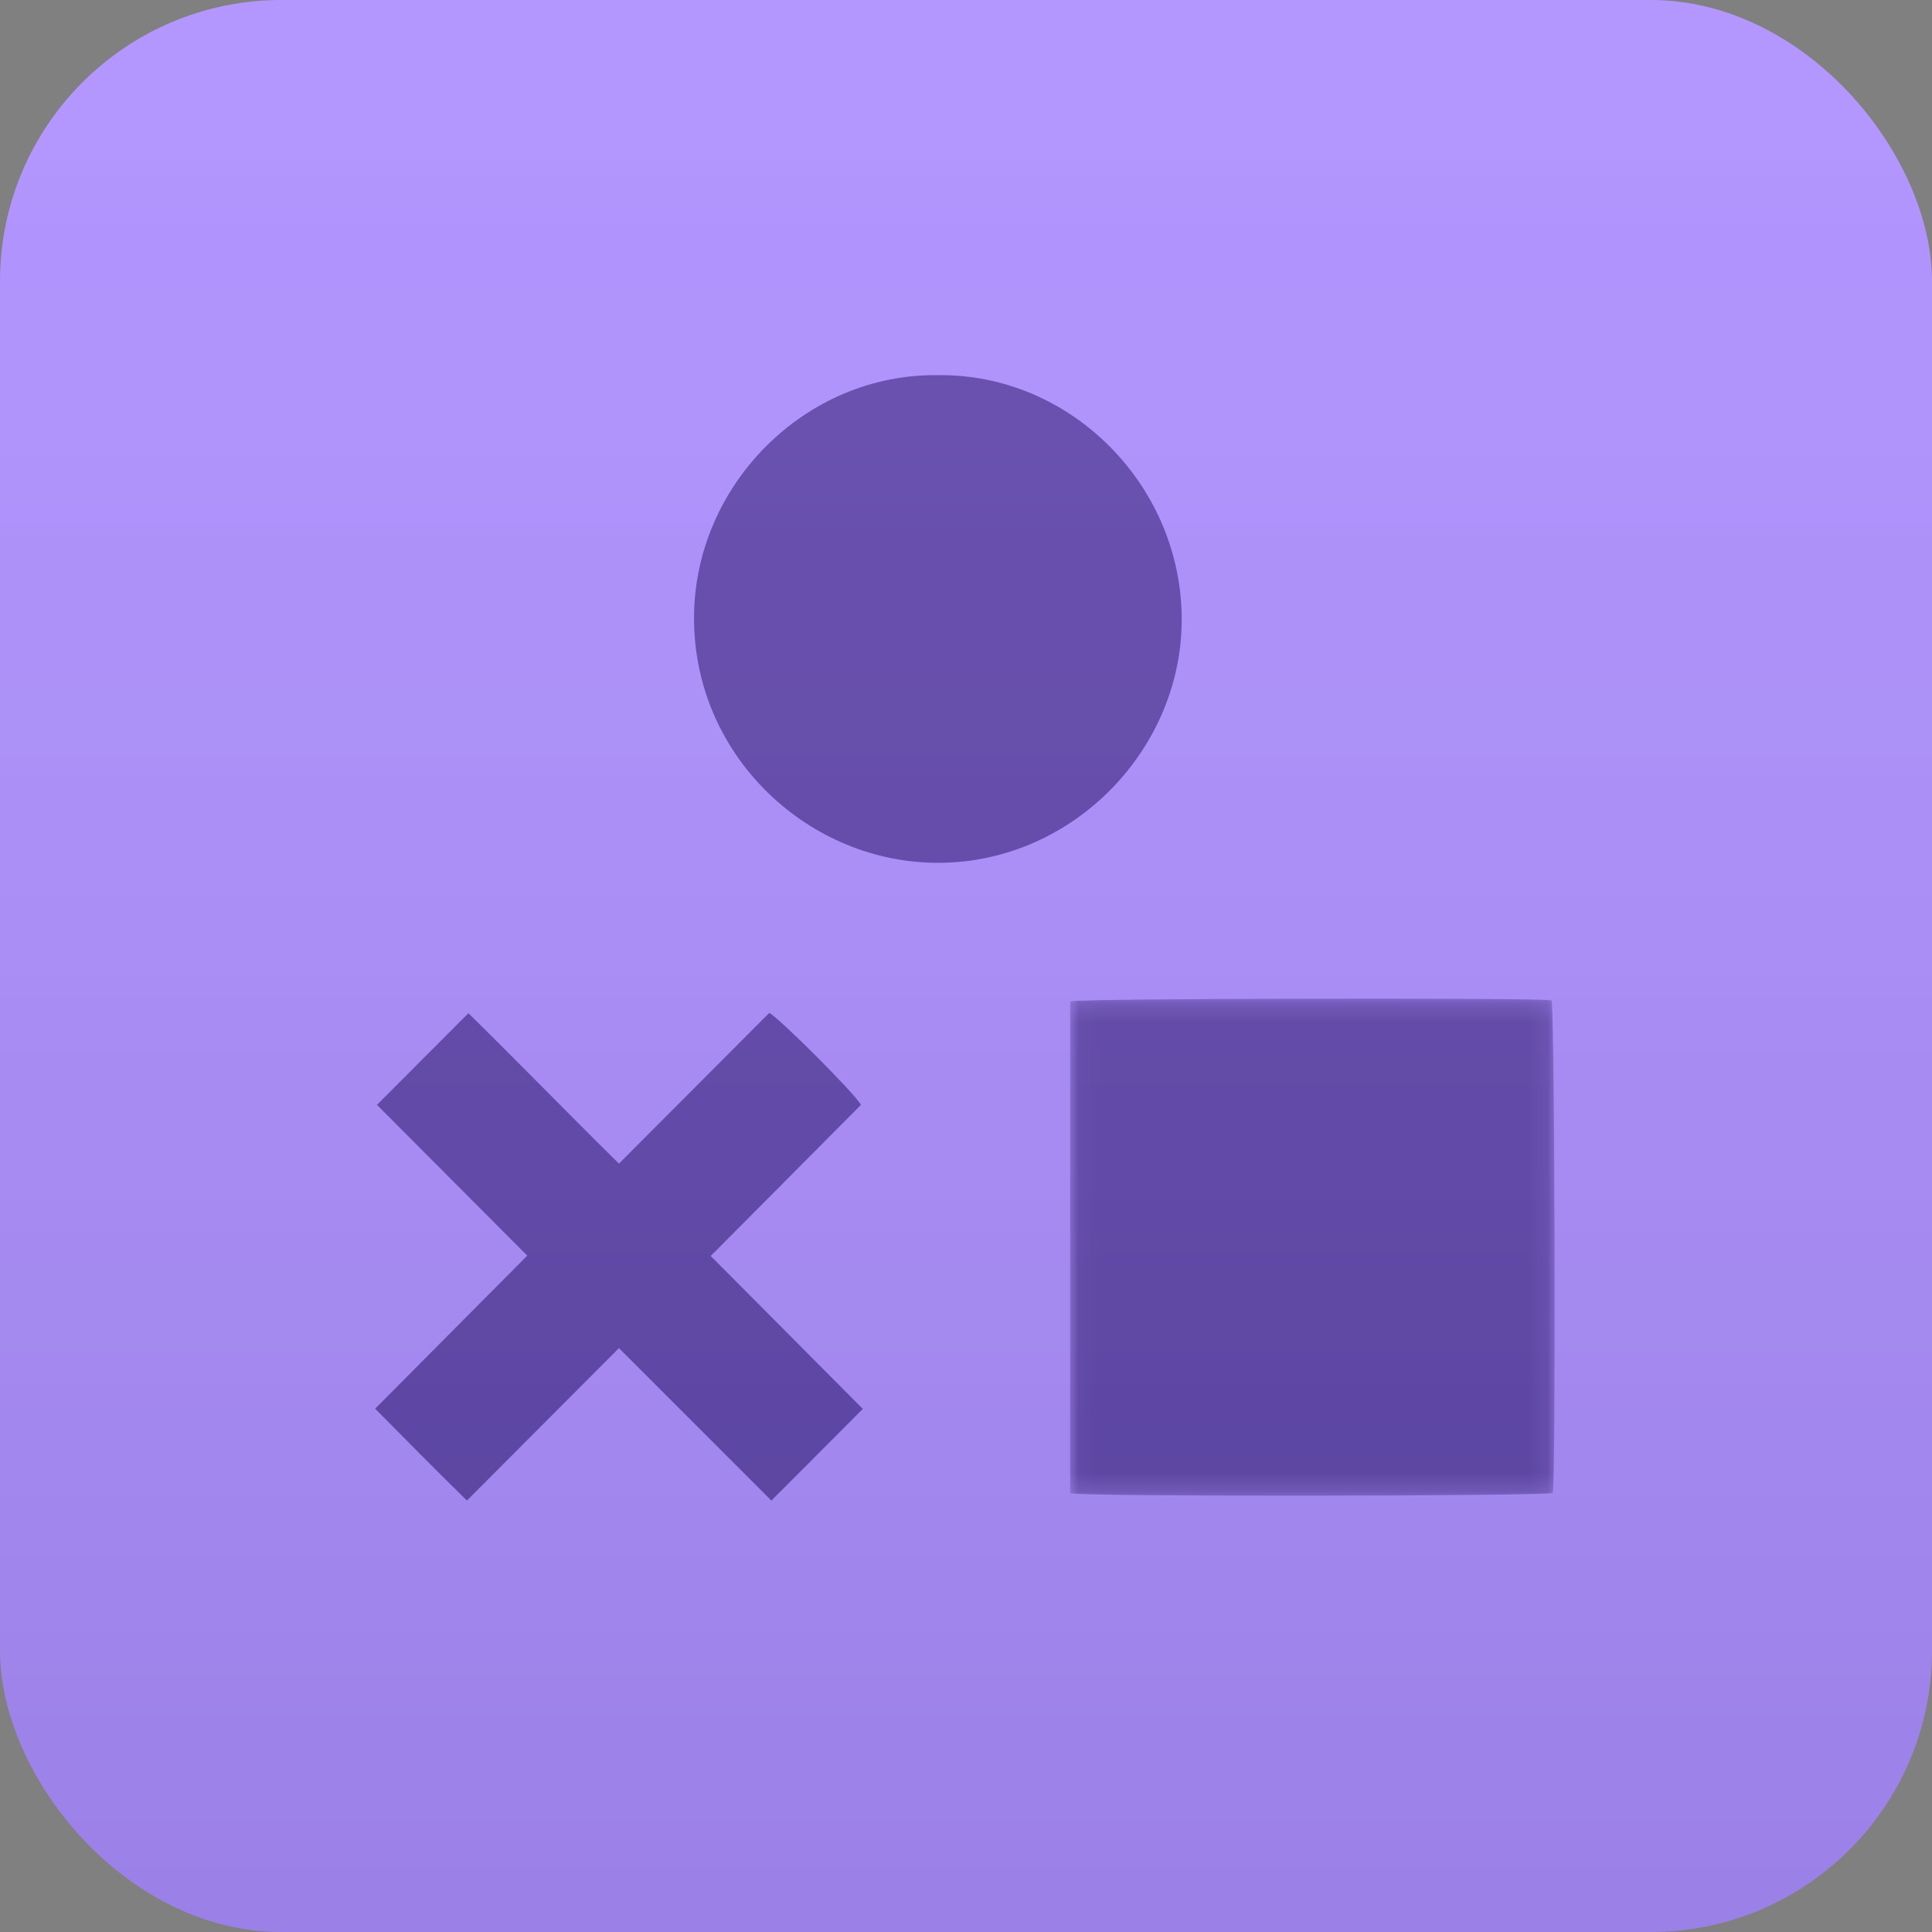 <?xml version="1.0" encoding="UTF-8"?>
<svg width="103px" height="103px" viewBox="0 0 103 103" version="1.1" xmlns="http://www.w3.org/2000/svg" xmlns:xlink="http://www.w3.org/1999/xlink">
    <rect x="0" y="0" width="103" height="103" fill="#808080" stroke="none"/>
    <!-- Generator: Sketch 57.1 (83088) - https://sketch.com -->
    <title>4_Thenounproject</title>
    <desc>Created with Sketch.</desc>
    <defs>
        <polygon id="path-1" points="0.052 0.238 25.881 0.238 25.881 26.741 0.052 26.741"></polygon>
        <linearGradient x1="50%" y1="0%" x2="50%" y2="100%" id="linearGradient-3">
            <stop stop-color="#FFFFFF" stop-opacity="0.071" offset="0%"></stop>
            <stop stop-color="#000000" stop-opacity="0.105" offset="100%"></stop>
        </linearGradient>
        <linearGradient x1="50%" y1="0%" x2="50%" y2="100%" id="linearGradient-4">
            <stop stop-color="#FFFFFF" stop-opacity="0.071" offset="0%"></stop>
            <stop stop-color="#0B1A3F" stop-opacity="0.105" offset="100%"></stop>
        </linearGradient>
    </defs>
    <g id="Page-1" stroke="none" stroke-width="1" fill="none" fill-rule="evenodd">
        <g id="Home-Copy-5" transform="translate(-549, -1016)">
            <g id="4_Thenounproject" transform="translate(549, 1016)">
                <g id="Group-18">
                    <g id="4_Thenounproject">
                        <rect id="Rectangle-Copy-26" fill="#AD8EFF" fill-rule="nonzero" x="0" y="0" width="103" height="103" rx="15"></rect>
                        <g id="Group-8" opacity="0.772" transform="translate(20, 20)">
                            <g id="Group-3" transform="translate(37, 33)">
                                <g id="Fill-1-Clipped">
                                    <mask id="mask-2" fill="white">
                                        <use xlink:href="#path-1"></use>
                                    </mask>
                                    <g id="path-1"></g>
                                    <path d="M0.052,26.611 L0.052,0.385 C0.604,0.221 24.965,0.183 25.719,0.329 C25.888,0.81 25.949,25.69 25.783,26.594 C25.293,26.77 0.811,26.801 0.052,26.611" id="Fill-1" fill="#4B3193" fill-rule="nonzero" mask="url(#mask-2)"></path>
                                </g>
                            </g>
                            <path d="M30.019,0.001 C37.13,-0.082 43.084,5.954 42.999,13.178 C42.917,20.154 36.957,26.166 29.712,25.996 C22.917,25.837 16.988,20.196 17,12.937 C17.011,5.868 22.92,-0.098 30.019,0.001" id="Fill-4" fill="#4B3193" fill-rule="nonzero"></path>
                            <path d="M8.11,46.942 C5.379,44.203 2.719,41.535 0.096,38.903 C1.745,37.251 3.323,35.67 4.973,34.016 C7.599,36.593 10.236,39.314 12.998,42.035 C15.699,39.326 18.361,36.658 21.012,34 C21.532,34.258 25.574,38.297 25.902,38.903 C23.262,41.557 20.605,44.23 17.891,46.96 C20.615,49.699 23.287,52.385 26,55.113 C24.347,56.77 22.77,58.352 21.125,60 C18.393,57.267 15.729,54.603 12.998,51.872 C10.285,54.592 7.624,57.26 4.894,59.998 C3.232,58.379 1.659,56.772 0,55.101 C2.725,52.359 5.397,49.672 8.11,46.942" id="Fill-6" fill="#4B3193" fill-rule="nonzero"></path>
                        </g>
                    </g>
                    <rect id="Rectangle-Copy-34" fill="url(#linearGradient-3)" opacity="0.504" x="0" y="0" width="103" height="103" rx="15"></rect>
                </g>
                <rect id="Rectangle-Copy-35" fill="url(#linearGradient-4)" opacity="0.61" x="0" y="0" width="103" height="103" rx="15"></rect>
            </g>
        </g>
    </g>
</svg>